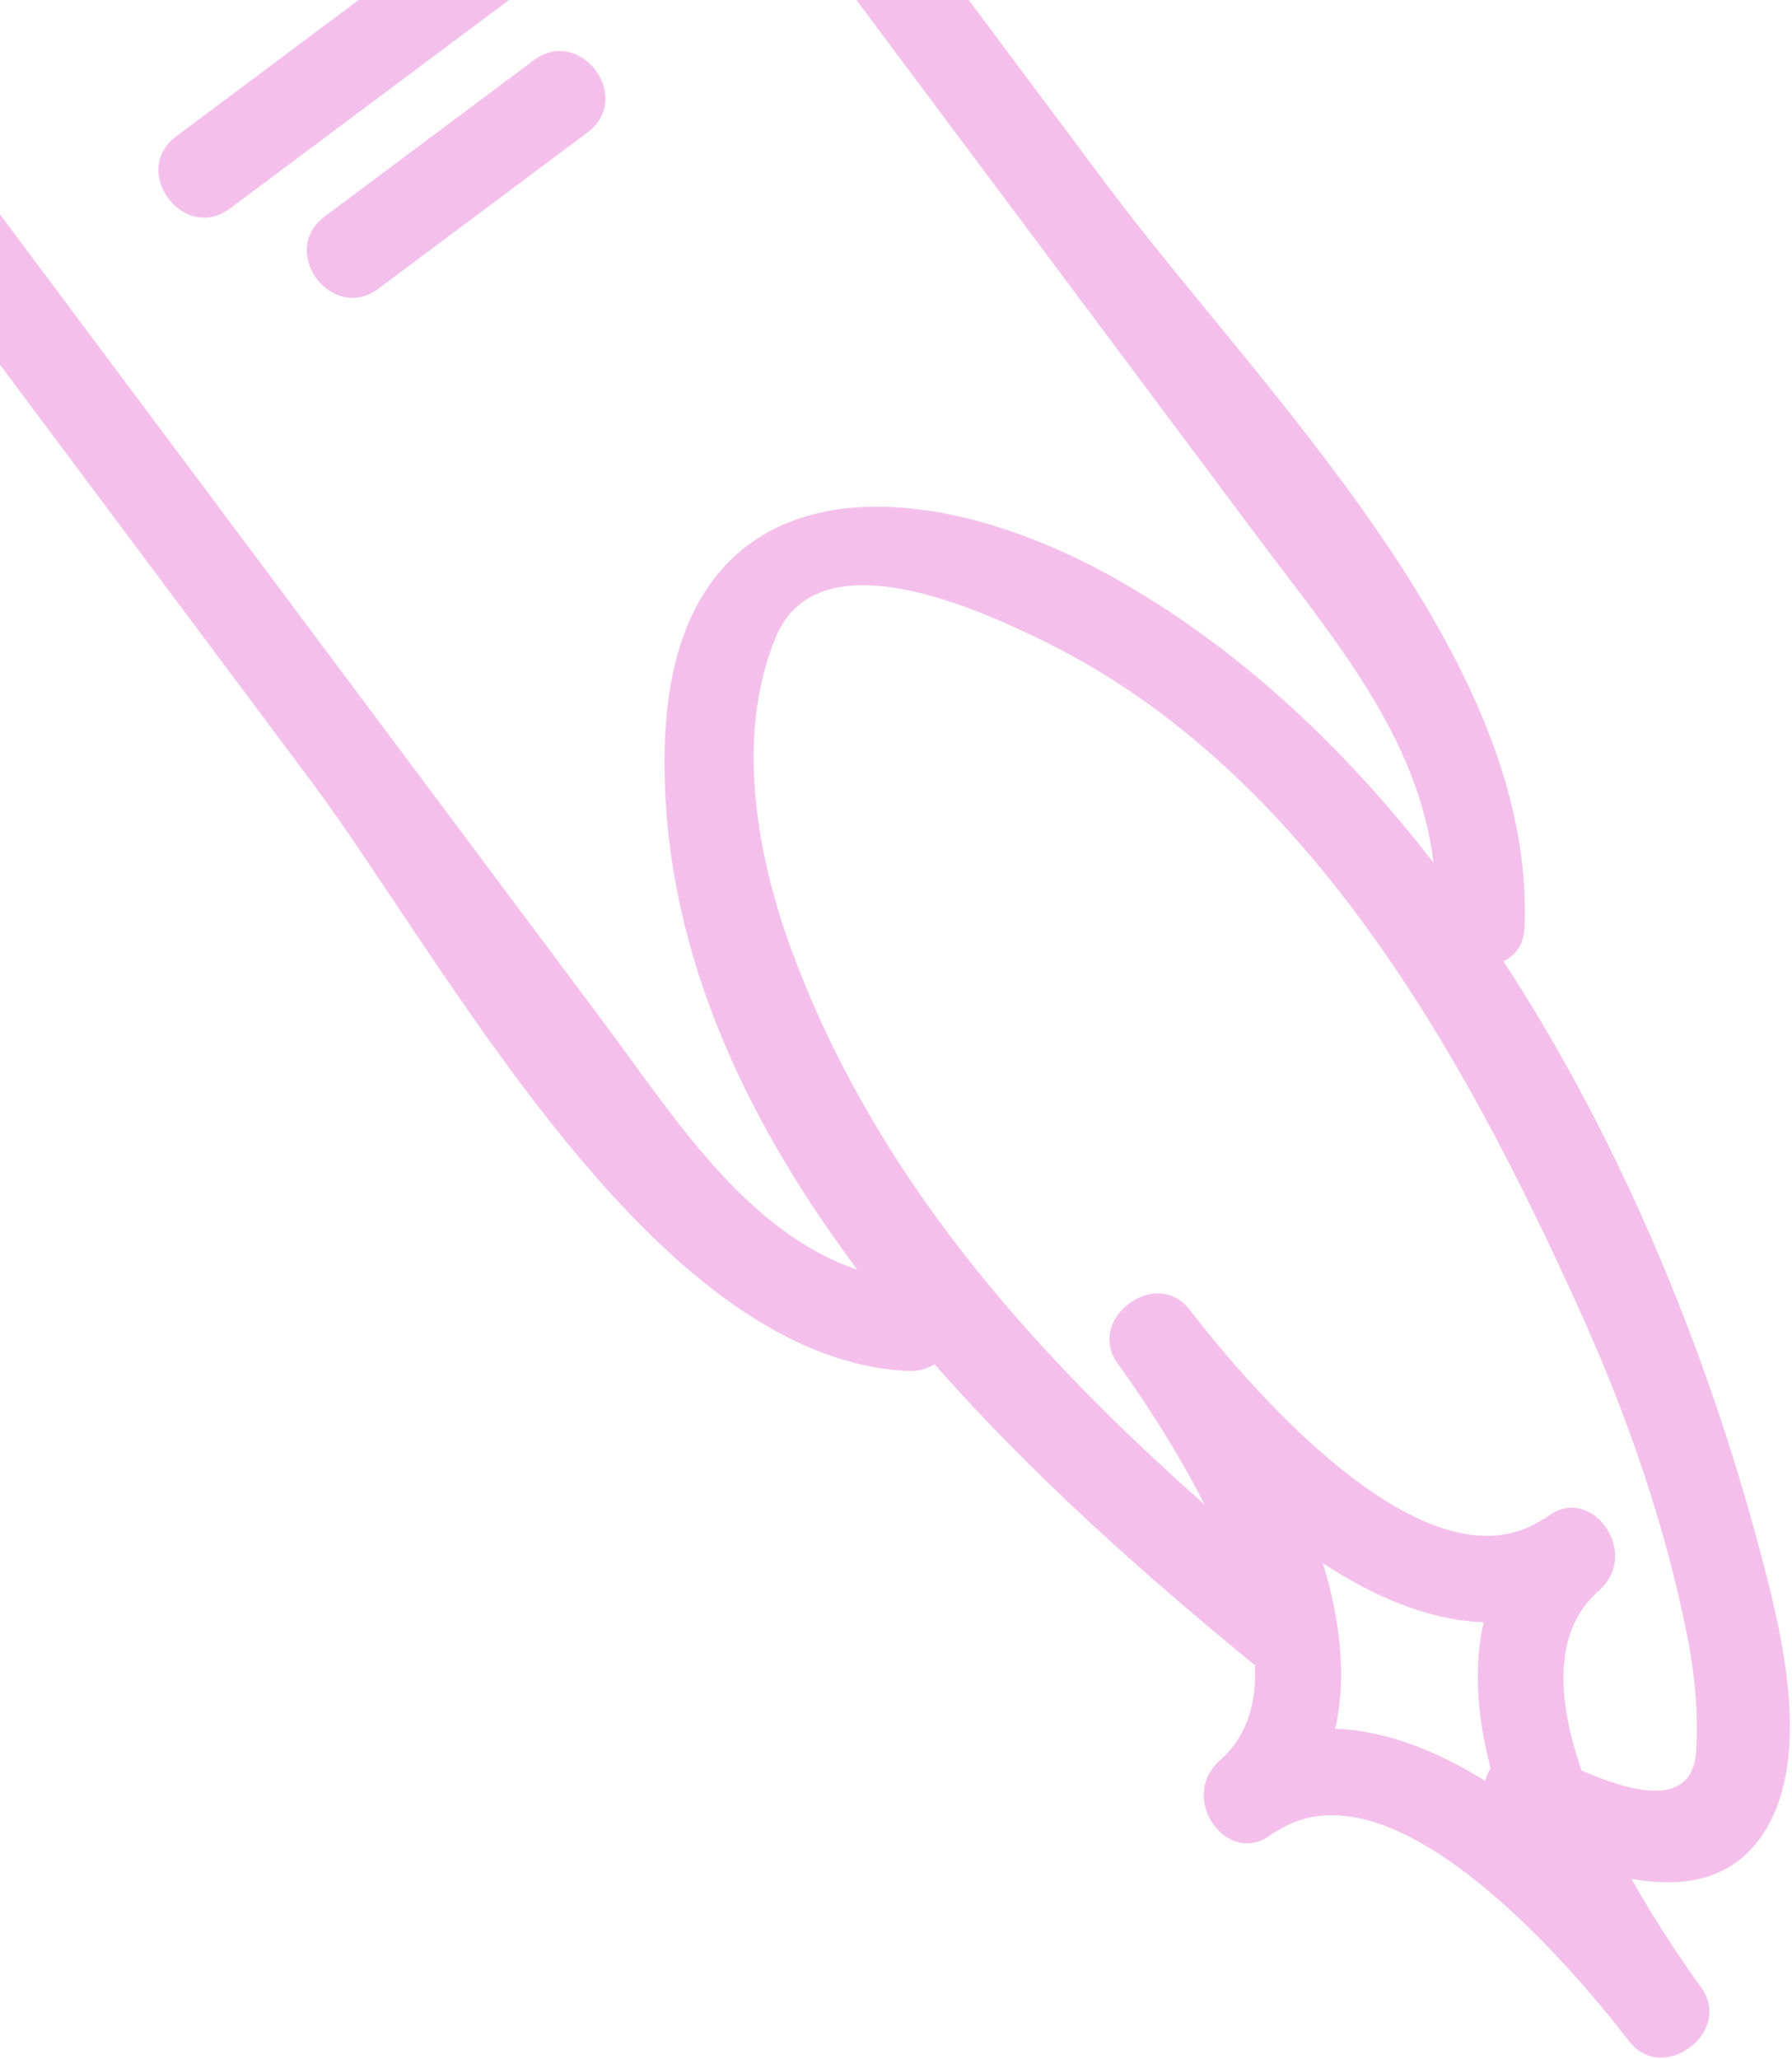 <svg width="349" height="401" viewBox="0 0 349 401" fill="none" xmlns="http://www.w3.org/2000/svg">
<path d="M176.737 266.957C178.797 267.059 180.562 266.542 182.01 265.65C201.465 287.764 223.789 307.413 244.417 324.276C244.713 331.639 242.876 338.189 237.534 342.83C236.852 343.419 236.337 344.067 235.886 344.732C235.687 345.012 235.512 345.296 235.361 345.591C235.273 345.766 235.185 345.941 235.105 346.118C234.99 346.393 234.888 346.666 234.814 346.948C232.533 354.26 240.815 362.933 247.903 356.951C248.192 356.801 248.483 356.693 248.772 356.513C271.382 342.084 305.887 382.75 317.012 397.131C320.357 401.764 325.589 401.369 329.098 398.667C332.683 396.068 334.549 391.167 331.051 386.641C327.734 382.046 322.614 374.54 317.747 365.859C327.679 367.626 337.393 366.29 343.45 356.966C353.104 342.11 346.958 317.81 342.877 302.374C332.813 264.302 316.229 223.007 292.798 187.158C295.069 186.139 296.771 184.014 296.915 180.596C299.203 127.629 245.261 75.745 215.512 35.931C183.421 -7.019 151.329 -49.969 119.234 -92.923C112.468 -101.979 98.429 -91.489 105.195 -82.434C133.874 -44.051 162.553 -5.669 191.232 32.714C209.071 56.589 226.914 80.469 244.754 104.345C259.356 123.887 276.262 143.371 279.172 167.966C261.564 145.259 240.785 125.775 216.601 112.313C177.179 90.373 130.837 90.529 129.466 145.377C128.527 182.847 144.325 217.02 166.982 247.235C145.256 239.922 131.098 217.197 117.71 199.279C99.87 175.403 82.027 151.523 64.188 127.647C35.508 89.265 6.83 50.882 -21.849 12.5C-28.615 3.445 -42.654 13.934 -35.888 22.989C-3.797 65.939 28.295 108.889 60.39 151.844C86.724 187.078 126.93 264.525 176.737 266.957ZM260.044 336.621C262.337 326.572 261.018 315.438 257.636 304.372C267.624 310.976 278.306 315.494 288.945 315.894C286.915 324.791 287.734 334.534 290.305 344.338C289.83 345.087 289.488 345.919 289.222 346.773C279.849 340.914 269.924 336.99 260.044 336.621ZM154.412 185.703C147.366 166.816 143.099 143.227 151.11 124.035C159.434 104.091 191.094 118.873 203.362 124.888C254.833 150.128 285.436 205.901 307.92 255.775C317.026 275.974 324.389 297.199 328.678 318.955C330.105 326.203 330.78 333.646 330.319 341.021C329.598 352.549 317.086 348.706 308.022 344.744C303.281 331.04 302.318 317.62 311.45 309.688C312.132 309.098 312.648 308.451 313.099 307.786C313.302 307.502 313.472 307.222 313.624 306.927C313.712 306.752 313.8 306.577 313.875 306.404C313.99 306.128 314.092 305.855 314.166 305.574C316.447 298.262 308.165 289.588 301.076 295.57C300.787 295.72 300.496 295.829 300.207 296.008C277.593 310.441 243.093 269.772 231.968 255.39C228.623 250.758 223.391 251.153 219.882 253.855C216.296 256.453 214.431 261.355 217.929 265.88C222.024 271.556 228.858 281.669 234.58 292.948C200.617 262.904 170.556 228.967 154.412 185.703ZM34.32 26.55C58.238 8.679 82.155 -9.192 106.073 -27.063C115.128 -33.829 125.618 -19.79 116.563 -13.024C92.645 4.847 68.727 22.718 44.81 40.589C35.759 47.351 25.27 33.312 34.32 26.55ZM103.957 11.73C113.012 4.964 123.502 19.003 114.447 25.769C100.867 35.916 87.286 46.063 73.706 56.21C64.651 62.976 54.161 48.937 63.216 42.171C76.797 32.024 90.377 21.877 103.957 11.73Z" fill="#F4C0EB"/>
</svg>
